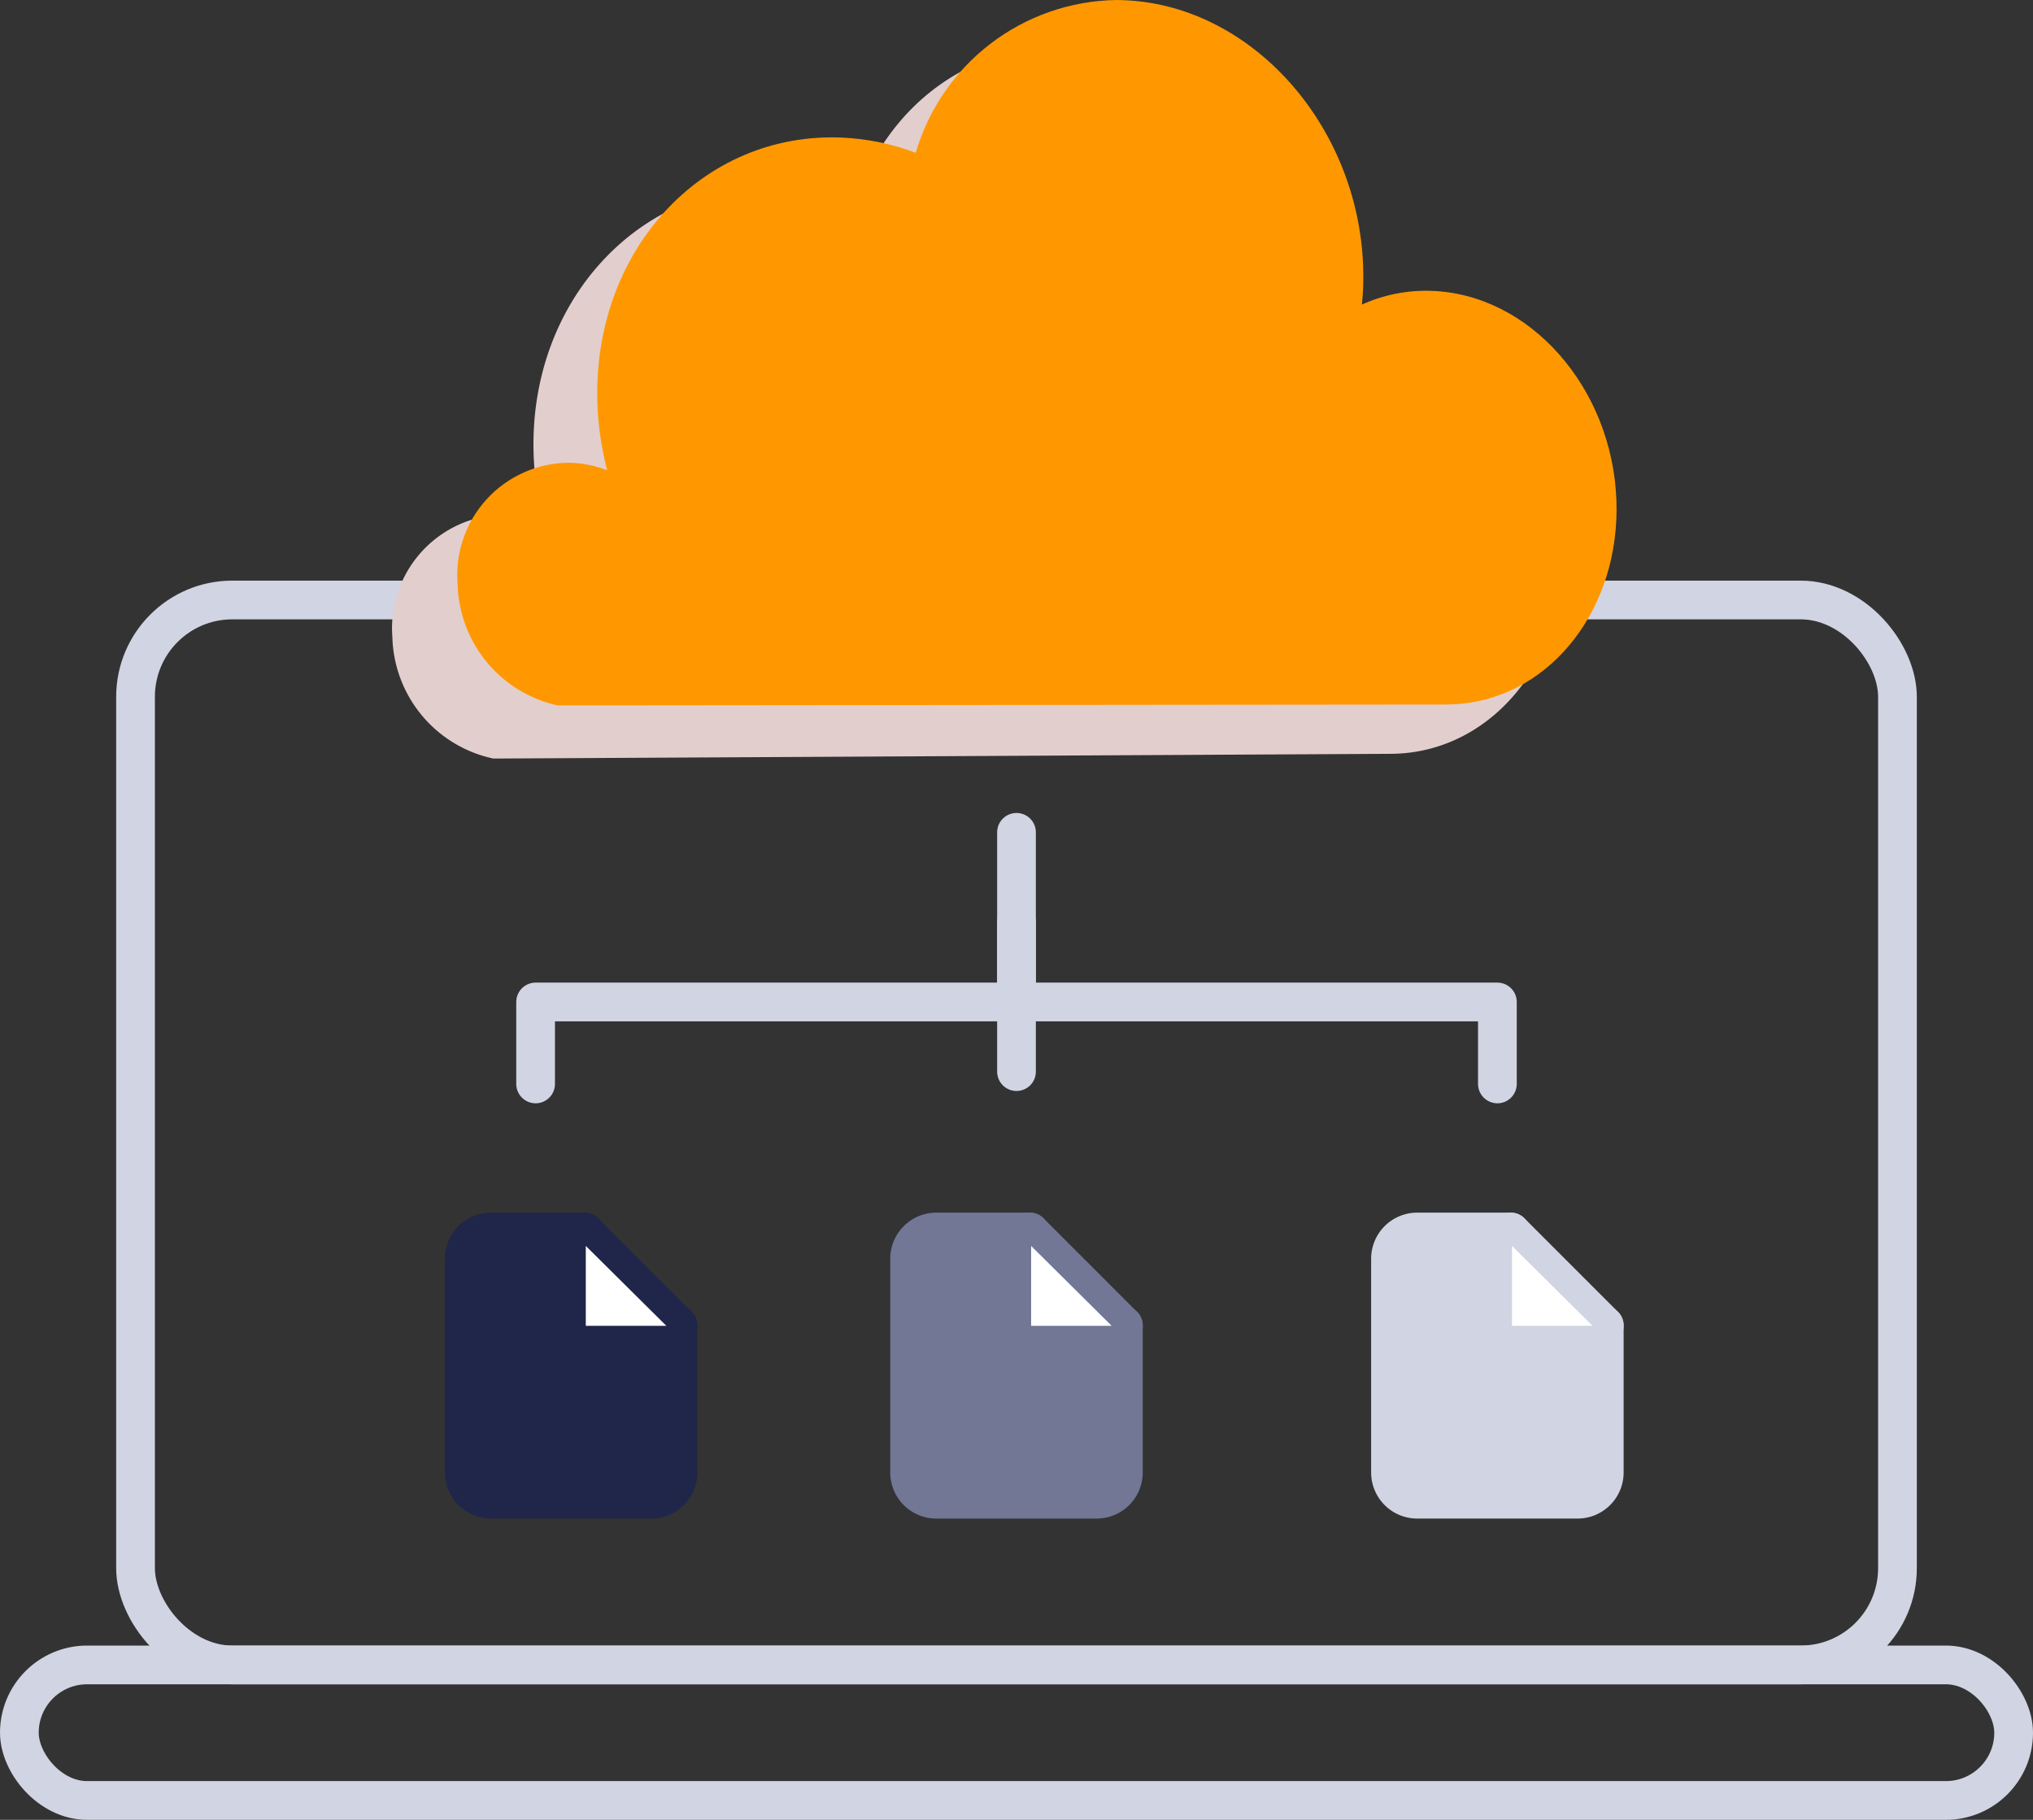<svg xmlns="http://www.w3.org/2000/svg" xmlns:xlink="http://www.w3.org/1999/xlink" width="105" height="93.987" viewBox="0 0 105 93.987">
  <rect x="0" y="0" width="105" height="93.987" fill="#333333" stroke="none"/>
  <defs>
    <clipPath id="clip-path">
      <path id="Path_47" data-name="Path 47" d="M238.186,1102.417a12.378,12.378,0,0,0-3.814-.784c-7.223-.31-12.943,5.88-12.624,13.822a15.707,15.707,0,0,0,.5,3.359,5.718,5.718,0,0,0-1.988-.389,5.8,5.8,0,0,0-5.735,6.287,6.582,6.582,0,0,0,5.156,6.246l45.92-.044c.256,0,.508-.016.758-.039,4.717-.46,8.217-4.995,8.014-10.514-.214-5.809-4.463-10.651-9.572-10.812a8.014,8.014,0,0,0-3.571.708,14.511,14.511,0,0,0,.061-2.012c-.271-7.2-5.668-13.339-12.178-13.7-.2-.011-.4-.017-.6-.017a10.965,10.965,0,0,0-10.328,7.891" transform="translate(-214.523 -1094.527)" fill="#ff9800"/>
    </clipPath>
    <clipPath id="clip-path-2">
      <path id="Path_68" data-name="Path 68" d="M1866.1,817.208a11.253,11.253,0,0,0-3.324-.7c-6.185-.324-10.982,4.687-10.717,11.191a12.873,12.873,0,0,0,.42,2.764,4.929,4.929,0,0,0-1.653-.38,4.516,4.516,0,0,0-4.7,4.911,5.737,5.737,0,0,0,4.225,5.293l40.924,2.283c.246.013.489.014.73.007,4.58-.152,8.028-4.008,7.826-8.942-.212-5.192-4.385-9.611-9.323-9.869a8.115,8.115,0,0,0-3.4.538,11.955,11.955,0,0,0,.058-1.755c-.257-6.291-5.316-11.647-11.3-11.96q-.276-.015-.548-.015a9.667,9.667,0,0,0-9.213,6.629" transform="translate(-1846.114 -810.579)" fill="none"/>
    </clipPath>
  </defs>
  <g id="Group_327" data-name="Group 327" transform="translate(-760 -2058.013)">
    <rect id="Rectangle_88" data-name="Rectangle 88" width="91" height="55" rx="5" transform="translate(767 2089)" fill="none" stroke="#d1d4e2" stroke-linecap="round" stroke-linejoin="round" stroke-width="2"/>
    <rect id="Rectangle_89" data-name="Rectangle 89" width="103" height="7" rx="3.5" transform="translate(761 2144)" fill="none" stroke="#d1d4e2" stroke-linecap="round" stroke-linejoin="round" stroke-width="2"/>
    <g id="Group_139" data-name="Group 139" transform="translate(777.503 2058.013)">
      <path id="Path_71" data-name="Path 71" d="M210.214,1122.892c6.575.338,12.025,6.481,12.3,13.719a14.5,14.5,0,0,1-.062,2.022,8.138,8.138,0,0,1,3.606-.726c5.158.141,9.448,4.987,9.664,10.824.205,5.545-3.329,10.116-8.091,10.6-.252.024-.507.04-.766.042l-46.385.244a6.59,6.59,0,0,1-5.211-6.257,5.875,5.875,0,0,1,5.8-6.345,5.8,5.8,0,0,1,2.008.383,15.685,15.685,0,0,1-.509-3.374c-.322-7.983,5.457-14.228,12.755-13.947a12.536,12.536,0,0,1,3.853.772c1.645-4.924,5.939-8.22,11.043-7.958" transform="translate(-172.506 -1120.441)" fill="#e3cece" style="mix-blend-mode: multiply;isolation: isolate"/>
      <g id="Group_77" data-name="Group 77" transform="translate(6.131)">
        <g id="Group_54" data-name="Group 54" clip-path="url(#clip-path)">
          <rect id="Rectangle_28" data-name="Rectangle 28" width="60.195" height="36.432" transform="translate(-0.137 0)" fill="#ff9800"/>
        </g>
      </g>
    </g>
    <g id="Icon_feather-file" data-name="Icon feather-file" transform="translate(777.979 2118.641)">
      <path id="Path_191" data-name="Path 191" d="M12.211,3H7.38A1.38,1.38,0,0,0,6,4.38V15.422A1.38,1.38,0,0,0,7.38,16.8h8.281a1.38,1.38,0,0,0,1.38-1.38V7.831Z" fill="#1f2649" stroke="#1f2649" stroke-linecap="round" stroke-linejoin="round" stroke-width="2"/>
      <path id="Path_192" data-name="Path 192" d="M19.5,3V7.831h4.831" transform="translate(-7.289)" fill="#1f2649" stroke="#1f2649" stroke-linecap="round" stroke-linejoin="round" stroke-width="2"/>
    </g>
    <g id="Icon_feather-file-2" data-name="Icon feather-file" transform="translate(800.979 2118.641)">
      <path id="Path_191-2" data-name="Path 191" d="M12.211,3H7.38A1.38,1.38,0,0,0,6,4.38V15.422A1.38,1.38,0,0,0,7.38,16.8h8.281a1.38,1.38,0,0,0,1.38-1.38V7.831Z" fill="#717795" stroke="#717795" stroke-linecap="round" stroke-linejoin="round" stroke-width="2"/>
      <path id="Path_192-2" data-name="Path 192" d="M19.5,3V7.831h4.831" transform="translate(-7.289)" fill="#717795" stroke="#717795" stroke-linecap="round" stroke-linejoin="round" stroke-width="2"/>
    </g>
    <g id="Icon_feather-file-3" data-name="Icon feather-file" transform="translate(825.816 2118.641)">
      <path id="Path_191-3" data-name="Path 191" d="M12.211,3H7.38A1.38,1.38,0,0,0,6,4.38V15.422A1.38,1.38,0,0,0,7.38,16.8h8.281a1.38,1.38,0,0,0,1.38-1.38V7.831Z" fill="#d1d4e2" stroke="#d1d4e2" stroke-linecap="round" stroke-linejoin="round" stroke-width="2"/>
      <path id="Path_192-3" data-name="Path 192" d="M19.5,3V7.831h4.831" transform="translate(-7.289)" fill="#d1d4e2" stroke="#d1d4e2" stroke-linecap="round" stroke-linejoin="round" stroke-width="2"/>
    </g>
    <g id="Group_140" data-name="Group 140" transform="translate(-552.582 737.324)">
      <path id="Path_184" data-name="Path 184" d="M275.337,1376.871v-4.233H250.5v-4.11" transform="translate(1114.582 -0.201)" fill="none" stroke="#d1d4e2" stroke-linecap="round" stroke-linejoin="round" stroke-width="2"/>
      <path id="Path_185" data-name="Path 185" d="M250.5,1376.871v-4.233h24.837v-8.762" transform="translate(1089.745 -0.201)" fill="none" stroke="#d1d4e2" stroke-linecap="round" stroke-linejoin="round" stroke-width="2"/>
    </g>
    <line id="Line_16" data-name="Line 16" y2="4" transform="translate(812.5 2109.358)" fill="none" stroke="#d1d4e2" stroke-linecap="round" stroke-width="2"/>
    <path id="Path_193" data-name="Path 193" d="M794.255,2122.36v4.127h4.16Z" transform="translate(-4)" fill="#fff"/>
    <path id="Path_194" data-name="Path 194" d="M794.255,2122.36v4.127h4.16Z" transform="translate(19)" fill="#fff"/>
    <path id="Path_195" data-name="Path 195" d="M794.255,2122.36v4.127h4.16Z" transform="translate(43.837)" fill="#fff"/>
  </g>
</svg>

